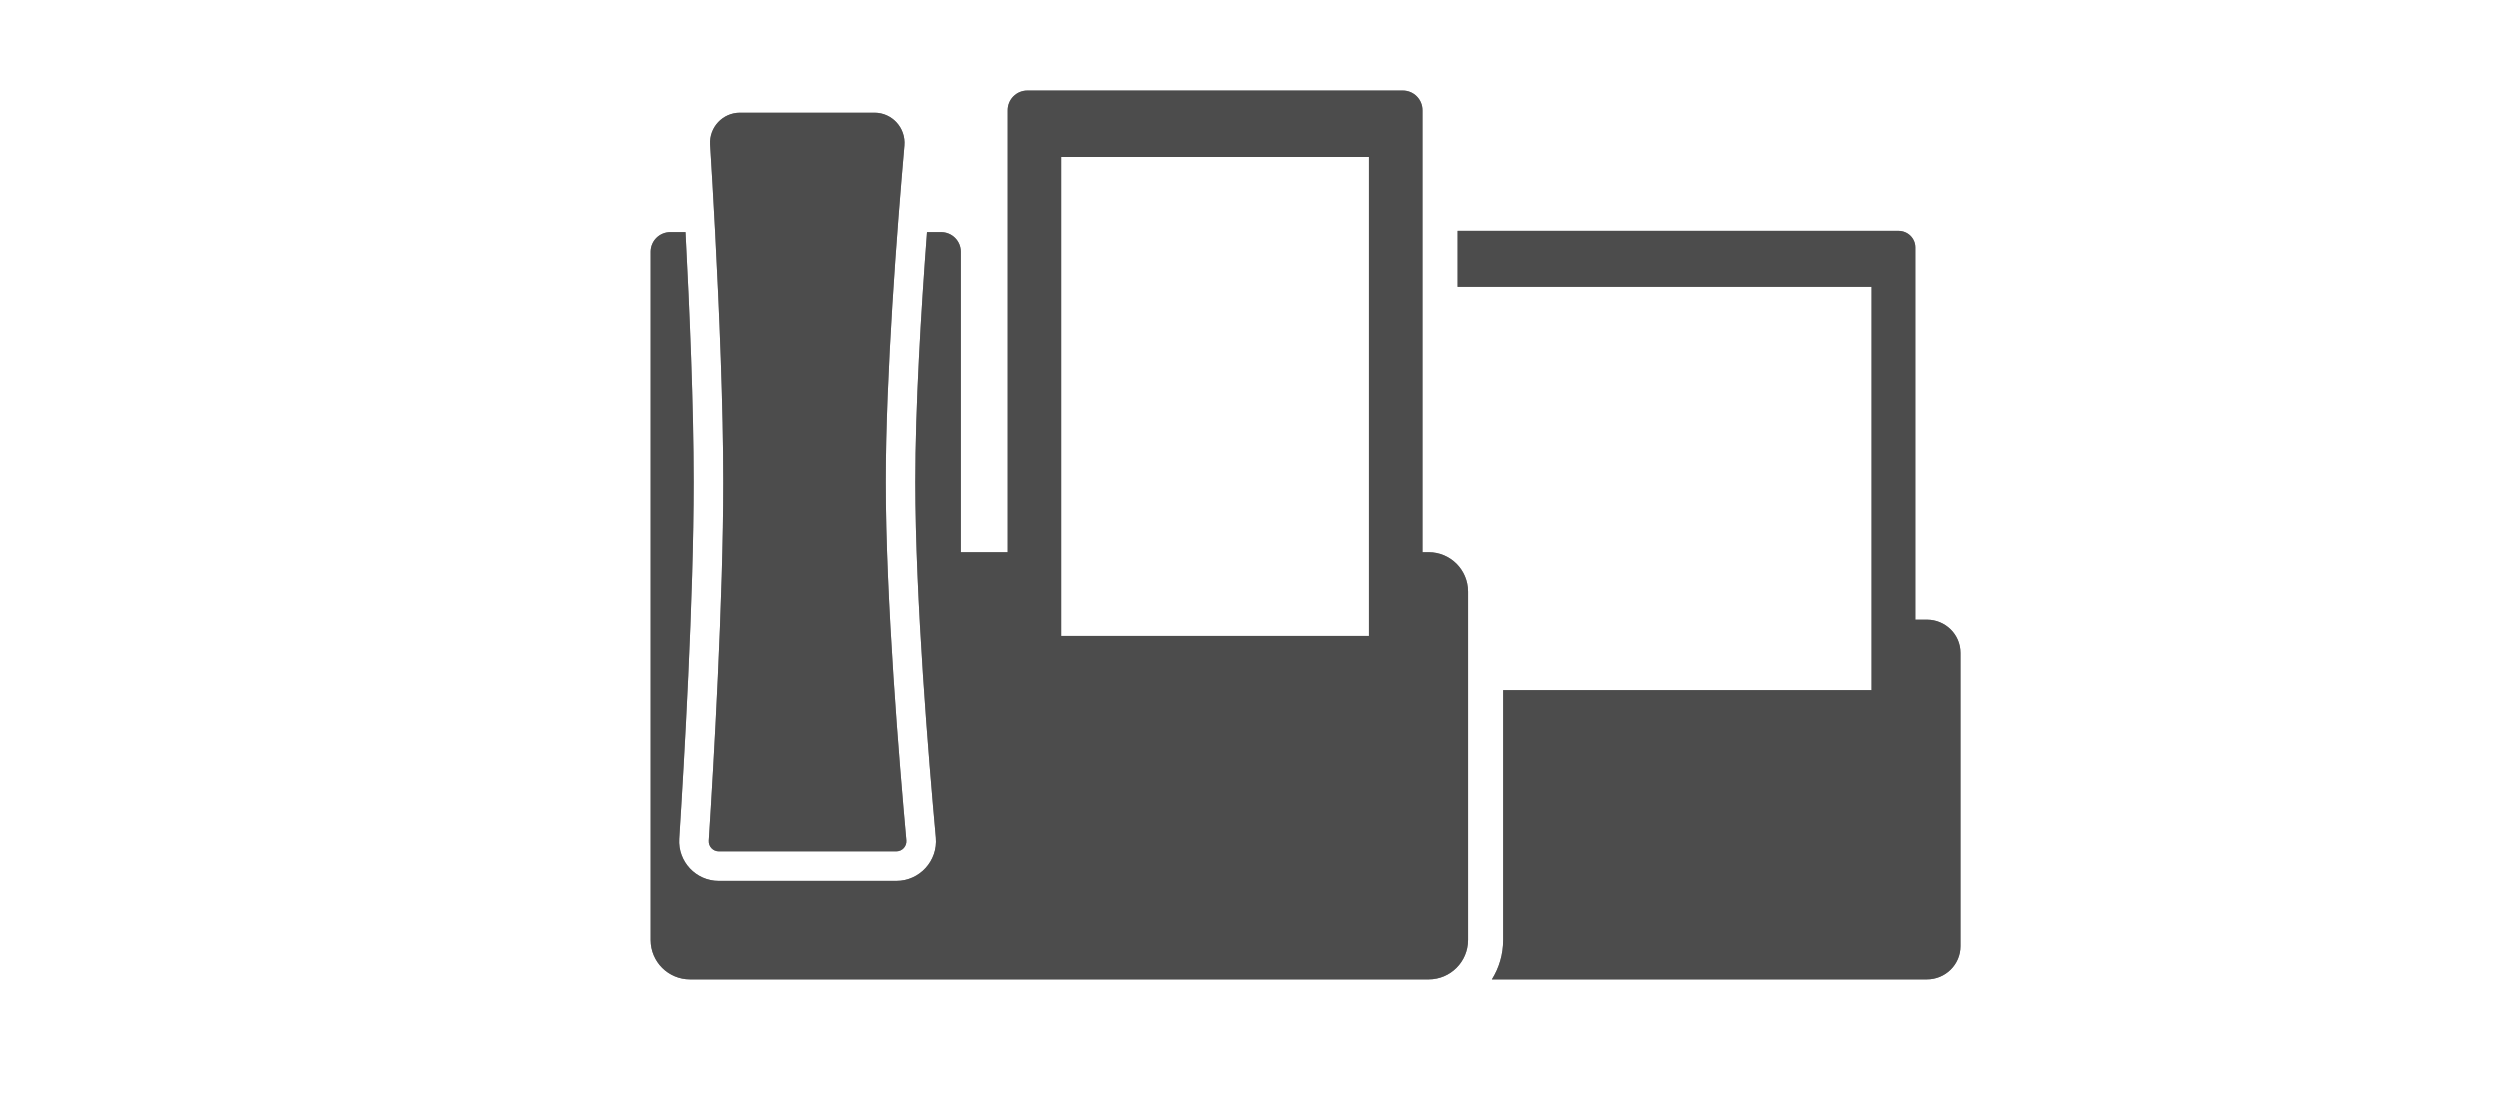 <svg xmlns:xlink="http://www.w3.org/1999/xlink" xmlns="http://www.w3.org/2000/svg" width="85" height="38" viewBox="0 0 85 38" fill="none">
<path fill-rule="evenodd" clip-rule="evenodd" d="M24.314 7.892H24.314C24.255 6.768 24.195 5.745 24.143 4.915C24.107 4.326 24.574 3.832 25.157 3.832H29.735C30.33 3.832 30.804 4.347 30.751 4.95C30.503 7.769 30.116 12.749 30.116 16.389C30.116 20.369 30.579 25.957 30.817 28.569C30.836 28.773 30.676 28.946 30.476 28.946H30.475H24.438H24.438C24.242 28.946 24.085 28.78 24.098 28.582C24.264 25.985 24.591 20.37 24.591 16.389C24.591 13.819 24.455 10.57 24.314 7.892ZM31.12 16.389C31.12 13.823 31.316 10.569 31.518 7.892H31.999C32.369 7.892 32.669 8.191 32.669 8.561V18.774H34.26V3.748C34.26 3.378 34.559 3.078 34.929 3.078H47.696C48.066 3.078 48.365 3.378 48.365 3.748V18.774H48.575C49.314 18.774 49.914 19.374 49.914 20.114V31.959C49.914 32.699 49.314 33.299 48.575 33.299H32.669H23.46C22.721 33.299 22.121 32.699 22.121 31.959V8.561C22.121 8.191 22.421 7.892 22.791 7.892H23.308C23.449 10.57 23.586 13.825 23.586 16.389C23.586 20.334 23.261 25.92 23.095 28.518C23.046 29.293 23.661 29.95 24.438 29.95H30.475C31.268 29.95 31.89 29.268 31.818 28.478C31.579 25.864 31.12 20.318 31.12 16.389ZM46.544 5.338H36.08V21.621H46.544V5.338ZM65.515 33.299H50.724C50.967 32.91 51.107 32.451 51.107 31.959V23.465H63.632V9.753H49.558V7.85H64.551C64.867 7.85 65.122 8.102 65.122 8.414V21.068H65.515C66.145 21.068 66.657 21.573 66.657 22.196V32.171C66.657 32.794 66.145 33.299 65.515 33.299Z" fill="#8E8E8E"/>
<path fill-rule="evenodd" clip-rule="evenodd" d="M24.314 7.892H24.314C24.255 6.768 24.195 5.745 24.143 4.915C24.107 4.326 24.574 3.832 25.157 3.832H29.735C30.33 3.832 30.804 4.347 30.751 4.95C30.503 7.769 30.116 12.749 30.116 16.389C30.116 20.369 30.579 25.957 30.817 28.569C30.836 28.773 30.676 28.946 30.476 28.946H30.475H24.438H24.438C24.242 28.946 24.085 28.78 24.098 28.582C24.264 25.985 24.591 20.37 24.591 16.389C24.591 13.819 24.455 10.57 24.314 7.892ZM31.12 16.389C31.12 13.823 31.316 10.569 31.518 7.892H31.999C32.369 7.892 32.669 8.191 32.669 8.561V18.774H34.26V3.748C34.26 3.378 34.559 3.078 34.929 3.078H47.696C48.066 3.078 48.365 3.378 48.365 3.748V18.774H48.575C49.314 18.774 49.914 19.374 49.914 20.114V31.959C49.914 32.699 49.314 33.299 48.575 33.299H32.669H23.46C22.721 33.299 22.121 32.699 22.121 31.959V8.561C22.121 8.191 22.421 7.892 22.791 7.892H23.308C23.449 10.57 23.586 13.825 23.586 16.389C23.586 20.334 23.261 25.92 23.095 28.518C23.046 29.293 23.661 29.95 24.438 29.95H30.475C31.268 29.95 31.89 29.268 31.818 28.478C31.579 25.864 31.12 20.318 31.12 16.389ZM46.544 5.338H36.08V21.621H46.544V5.338ZM65.515 33.299H50.724C50.967 32.91 51.107 32.451 51.107 31.959V23.465H63.632V9.753H49.558V7.85H64.551C64.867 7.85 65.122 8.102 65.122 8.414V21.068H65.515C66.145 21.068 66.657 21.573 66.657 22.196V32.171C66.657 32.794 66.145 33.299 65.515 33.299Z" fill="#4C4C4C"/>
</svg>